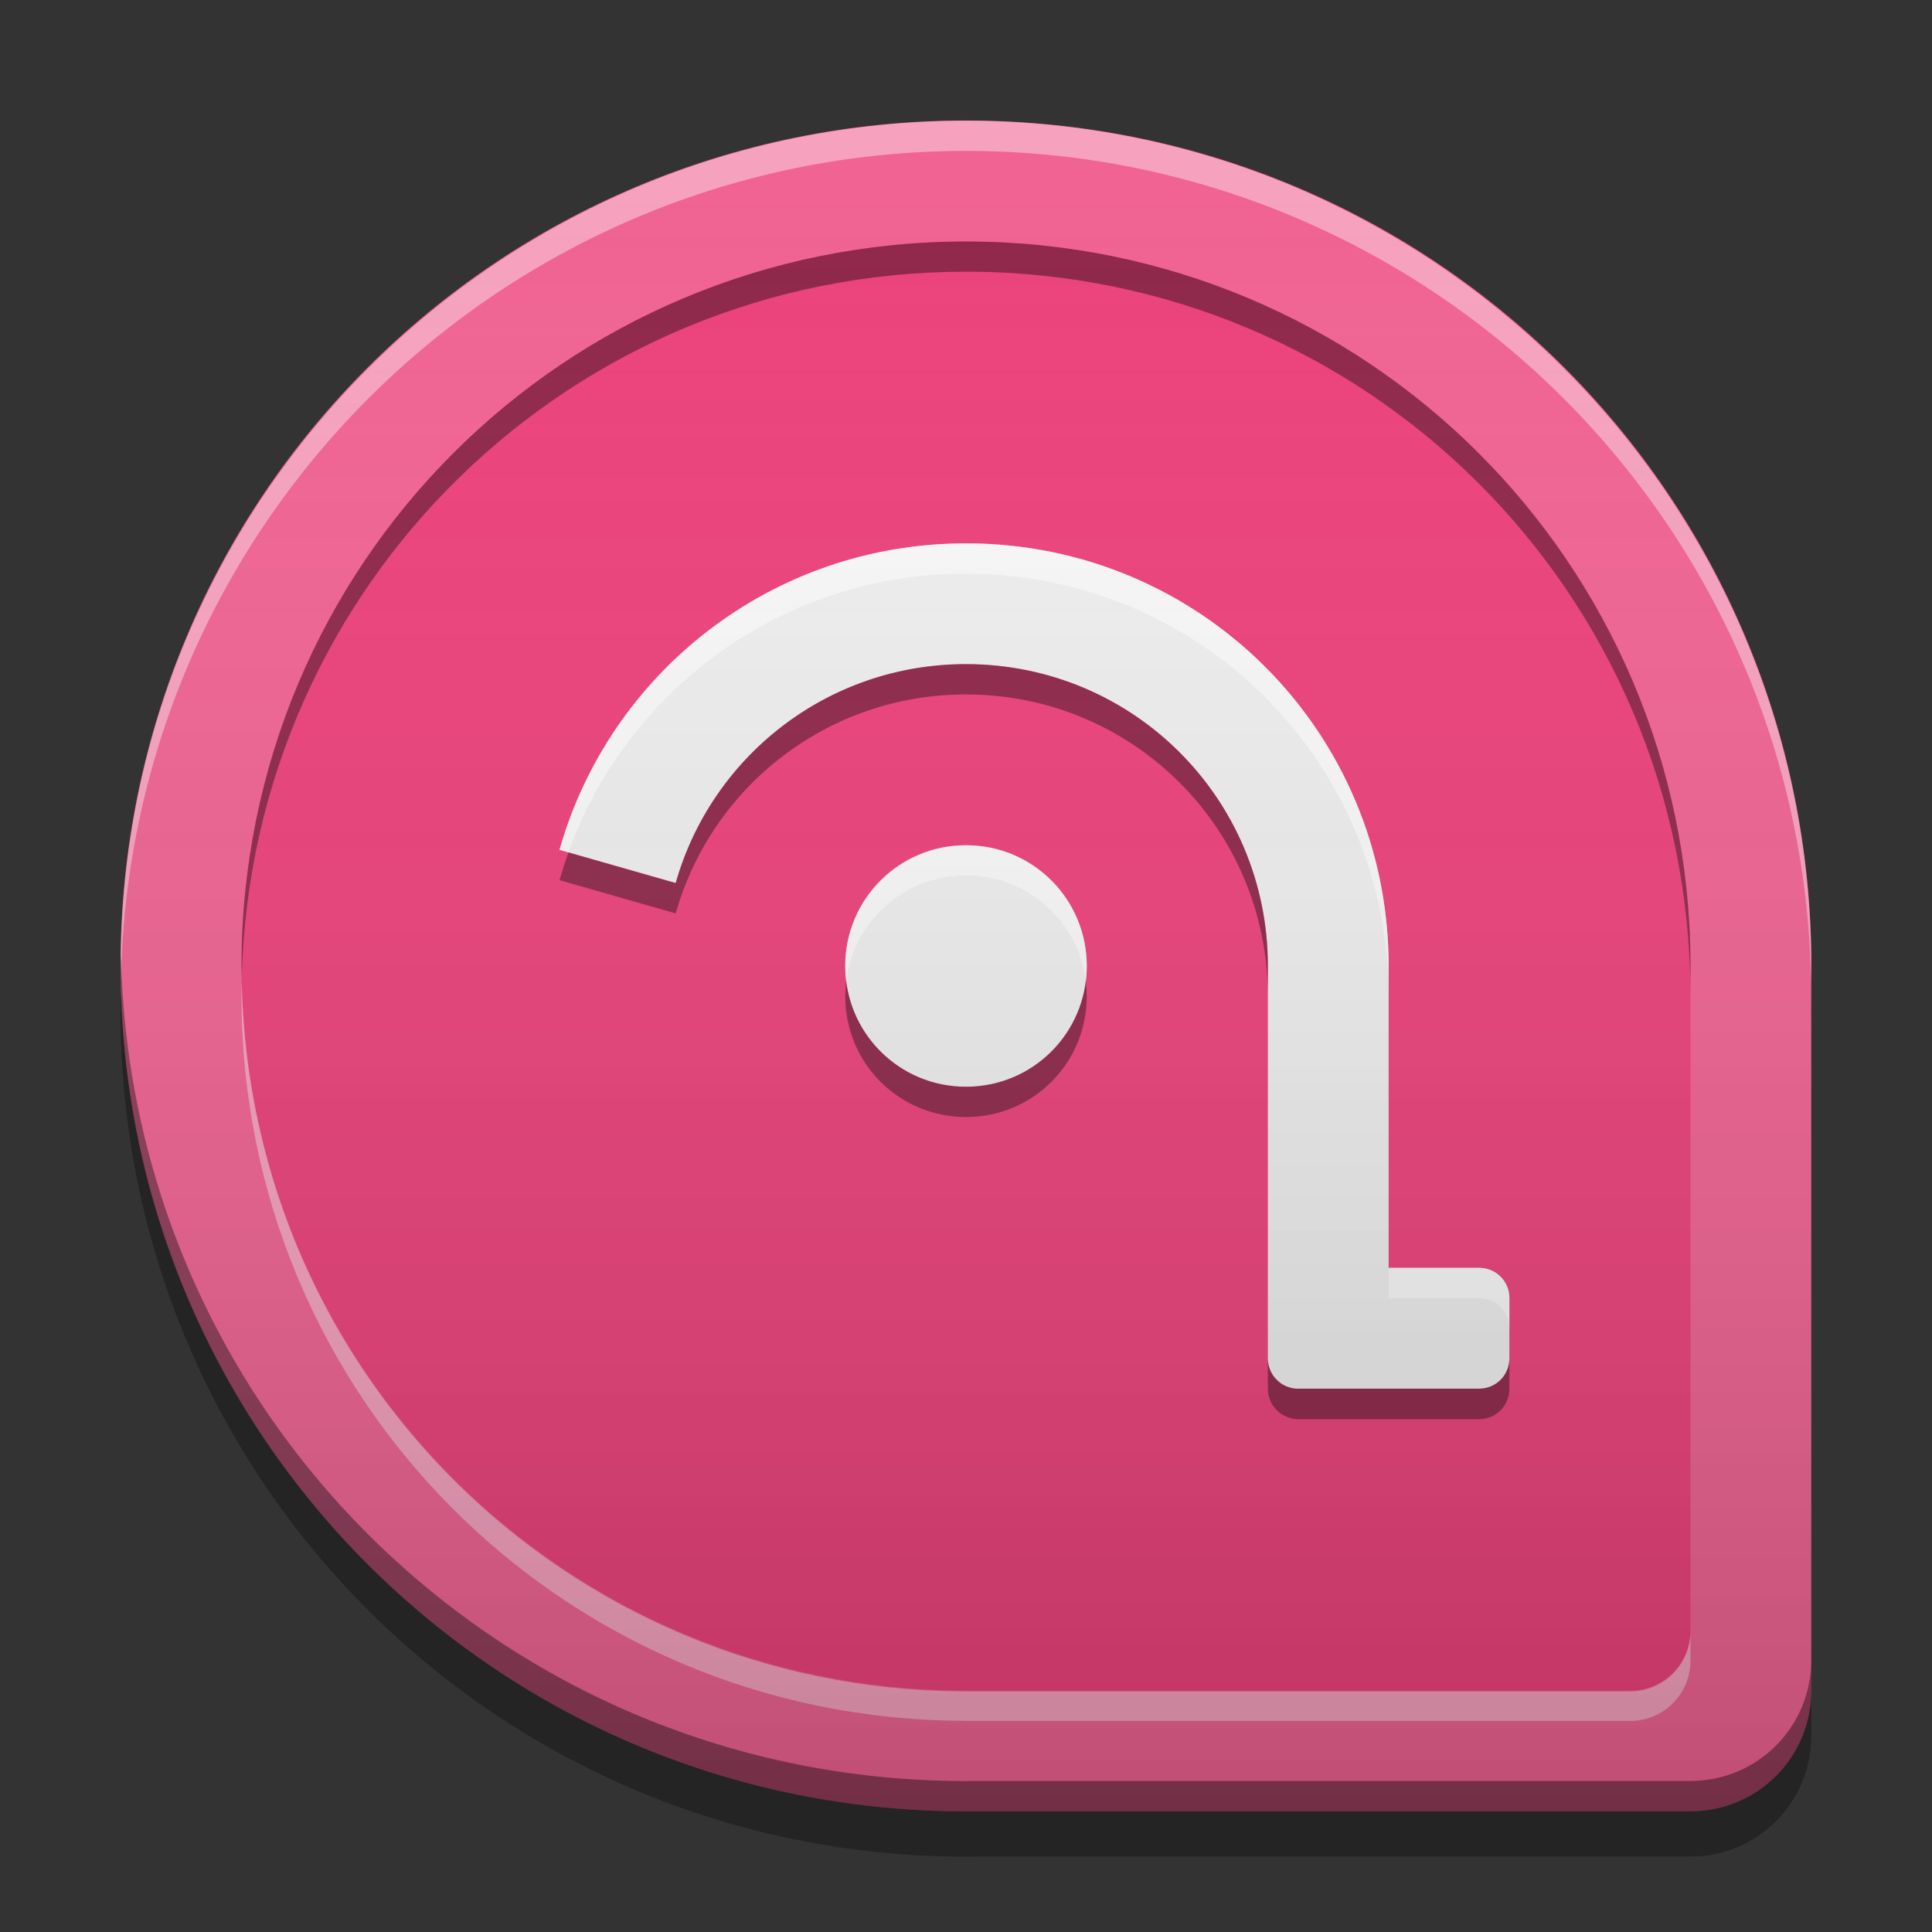 
<svg xmlns="http://www.w3.org/2000/svg" xmlns:xlink="http://www.w3.org/1999/xlink" width="64" height="64" viewBox="0 0 64 64" version="1.1">
<rect x="0" y="0" width="64" height="64" fill="#333333" stroke="none"/>
<defs>
<linearGradient id="linear0" gradientUnits="userSpaceOnUse" x1="36" y1="60" x2="36" y2="4" >
<stop offset="0" style="stop-color:rgb(0%,0%,0%);stop-opacity:0.2;"/>
<stop offset="1" style="stop-color:rgb(100%,100%,100%);stop-opacity:0;"/>
</linearGradient>
</defs>
<g id="surface1">
<path style=" stroke:none;fill-rule:nonzero;fill:rgb(94.118%,38.431%,57.255%);fill-opacity:1;" d="M 32 3.992 C 16.484 3.992 3.992 16.484 3.992 32 C 3.992 47.512 16.484 60.004 32 60.004 C 32.098 60.004 32.191 60 32.289 60 L 56 60 C 58.215 60 60 58.215 60 56 L 60 32.359 C 60 32.238 60.004 32.117 60.004 32 C 60.004 16.484 47.516 3.992 32 3.992 Z M 32 3.992 "/>
<path style=" stroke:none;fill-rule:nonzero;fill:rgb(92.549%,25.098%,47.843%);fill-opacity:1;" d="M 32 8 C 18.703 8 8 18.703 8 32 C 8 45.262 18.648 55.941 31.895 56 C 31.93 56 31.965 56 32 56 L 54 56 C 55.109 56 56 55.109 56 54 L 56 32 C 56 31.965 56 31.93 56 31.895 C 55.941 18.648 45.262 8 32 8 Z M 32 8 "/>
<path style=" stroke:none;fill-rule:nonzero;fill:rgb(100%,100%,100%);fill-opacity:0.4;" d="M 32 4 C 16.539 4 4 16.535 4 32 C 4 32.164 4.004 32.332 4.008 32.5 C 4.273 17.266 16.703 5 32 5 C 47.297 5 59.727 17.266 59.992 32.5 C 59.996 32.332 60 32.164 60 32 C 60 16.535 47.461 4 32 4 Z M 32 4 "/>
<path style=" stroke:none;fill-rule:nonzero;fill:rgb(0%,0%,0%);fill-opacity:0.4;" d="M 4.004 31.652 C 4.004 31.77 3.992 31.883 3.992 32 C 3.992 47.512 16.484 60.004 32 60.004 C 32.098 60.004 32.191 60 32.289 60 L 56 60 C 58.215 60 60 58.215 60 56 L 60 54.996 C 60 57.211 58.215 58.996 56 58.996 L 32.289 58.996 C 32.191 58.996 32.098 59 32 59 C 16.707 59 4.352 46.859 4.004 31.652 Z M 60 31.844 L 60 32.359 C 60 32.238 60.004 32.117 60.004 32 C 60.004 31.945 60 31.898 60 31.844 Z M 60 31.844 "/>
<path style=" stroke:none;fill-rule:nonzero;fill:rgb(0%,0%,0%);fill-opacity:0.302;" d="M 4.008 32.75 C 4 33 3.992 33.25 3.992 33.5 C 3.992 49.016 16.484 61.504 32 61.504 C 32.098 61.504 32.191 61.504 32.289 61.5 L 56 61.5 C 58.215 61.5 60 59.719 60 57.5 L 60 56 C 60 58.215 58.215 60 56 60 L 32.289 60 C 32.191 60 32.098 60 32 60 C 16.738 60 4.402 47.914 4.008 32.75 Z M 60 33.211 L 60 33.859 C 60 33.742 60.004 33.621 60.004 33.5 C 60.004 33.402 60 33.309 60 33.211 Z M 60 33.211 "/>
<path style=" stroke:none;fill-rule:nonzero;fill:rgb(93.333%,93.333%,93.333%);fill-opacity:1;" d="M 32 18 C 25.582 18 20.199 22.281 18.535 28.152 L 22.383 29.25 C 23.57 25.059 27.414 22 32 22 C 37.539 22 42 26.461 42 32 L 42 45 C 42 45.016 42 45.035 42 45.051 C 42.004 45.066 42.004 45.086 42.004 45.102 C 42.008 45.117 42.008 45.137 42.012 45.152 C 42.016 45.168 42.016 45.184 42.02 45.203 C 42.023 45.219 42.027 45.234 42.031 45.25 C 42.035 45.266 42.039 45.281 42.047 45.297 C 42.051 45.316 42.055 45.328 42.062 45.344 C 42.066 45.359 42.07 45.375 42.078 45.391 C 42.09 45.422 42.105 45.449 42.121 45.477 C 42.129 45.492 42.137 45.504 42.145 45.52 C 42.152 45.531 42.16 45.547 42.172 45.562 C 42.188 45.586 42.207 45.613 42.23 45.637 C 42.25 45.66 42.27 45.684 42.293 45.707 C 42.316 45.73 42.34 45.75 42.363 45.77 C 42.387 45.793 42.414 45.812 42.438 45.828 C 42.453 45.84 42.465 45.848 42.48 45.855 C 42.496 45.863 42.508 45.871 42.523 45.879 C 42.551 45.895 42.578 45.91 42.609 45.922 C 42.625 45.93 42.641 45.934 42.656 45.938 C 42.672 45.945 42.688 45.949 42.703 45.953 C 42.719 45.961 42.734 45.965 42.75 45.969 C 42.766 45.973 42.781 45.977 42.797 45.98 C 42.832 45.988 42.863 45.992 42.895 45.996 L 42.898 45.996 C 42.914 45.996 42.934 45.996 42.949 46 C 42.965 46 42.984 46 43 46 L 49 46 C 49.555 46 50 45.555 50 45 L 50 43 C 50 42.445 49.555 42 49 42 L 46 42 L 46 32 C 46 24.242 39.758 18 32 18 Z M 32 28 C 29.785 28 28 29.785 28 32 C 28 34.215 29.785 36 32 36 C 34.215 36 36 34.215 36 32 C 36 29.785 34.215 28 32 28 Z M 32 28 "/>
<path style=" stroke:none;fill-rule:nonzero;fill:rgb(100%,100%,100%);fill-opacity:0.6;" d="M 32 18 C 25.582 18 20.199 22.281 18.535 28.152 L 18.828 28.234 C 20.77 22.84 25.918 19 32 19 L 32 19.004 C 39.758 19.004 46 25.246 46 33.004 L 46 32 C 46 24.242 39.758 18 32 18 Z M 32 28 C 29.785 28 28 29.785 28 32 C 28 32.168 28.012 32.332 28.031 32.492 C 28.281 30.52 29.957 29 32 29 C 34.043 29 35.719 30.52 35.969 32.492 C 35.988 32.332 36 32.168 36 32 C 36 29.785 34.215 28 32 28 Z M 46 42 L 46 43.004 L 49 43.004 C 49.555 43.004 50 43.449 50 44.004 L 50 43 C 50 42.445 49.555 42 49 42 Z M 46 42 "/>
<path style=" stroke:none;fill-rule:nonzero;fill:rgb(0%,0%,0%);fill-opacity:0.4;" d="M 32 22 C 27.414 22 23.57 25.059 22.383 29.254 L 18.832 28.238 C 18.723 28.539 18.625 28.848 18.535 29.156 L 22.383 30.258 C 23.57 26.062 27.414 23.004 32 23.004 C 37.539 23.004 42 27.465 42 33.004 L 42 32 C 42 26.461 37.539 22 32 22 Z M 28.031 32.504 C 28.012 32.668 28 32.836 28 33.004 C 28 35.223 29.785 37.004 32 37.004 C 34.215 37.004 36 35.223 36 33.004 C 36 32.836 35.988 32.668 35.969 32.504 C 35.723 34.48 34.047 36 32 36 C 29.953 36 28.277 34.48 28.031 32.504 Z M 42 45 L 42 46.004 C 42 46.023 42 46.039 42 46.059 C 42.004 46.074 42.004 46.09 42.004 46.109 C 42.008 46.125 42.008 46.141 42.012 46.156 C 42.016 46.172 42.016 46.191 42.02 46.207 C 42.023 46.223 42.027 46.242 42.031 46.254 C 42.035 46.27 42.039 46.289 42.047 46.305 C 42.051 46.32 42.055 46.336 42.062 46.348 C 42.066 46.363 42.07 46.379 42.078 46.395 C 42.09 46.426 42.105 46.453 42.121 46.484 C 42.129 46.496 42.137 46.512 42.145 46.527 C 42.152 46.539 42.16 46.551 42.172 46.566 C 42.188 46.594 42.207 46.617 42.23 46.641 C 42.25 46.668 42.27 46.691 42.293 46.715 C 42.316 46.734 42.34 46.758 42.363 46.777 C 42.387 46.797 42.414 46.816 42.438 46.836 C 42.453 46.844 42.465 46.855 42.48 46.859 C 42.496 46.867 42.508 46.879 42.523 46.887 C 42.551 46.898 42.578 46.914 42.609 46.926 C 42.625 46.934 42.641 46.941 42.656 46.949 C 42.672 46.949 42.688 46.957 42.703 46.961 C 42.715 46.965 42.734 46.973 42.75 46.977 C 42.766 46.98 42.781 46.984 42.797 46.988 C 42.832 46.996 42.863 47 42.895 47.004 L 42.898 47.004 C 42.914 47.004 42.934 47.008 42.949 47.008 C 42.965 47.008 42.984 47.012 43 47.012 L 49 47.012 C 49.555 47.012 50 46.562 50 46.012 L 50 45.004 C 50 45.559 49.555 46.004 49 46.004 L 43 46.004 C 42.984 46.004 42.965 46.004 42.949 46.004 C 42.934 46.004 42.914 46 42.898 46 L 42.895 46 C 42.863 45.996 42.832 45.992 42.797 45.984 C 42.781 45.98 42.766 45.977 42.75 45.973 C 42.734 45.969 42.715 45.961 42.703 45.957 C 42.688 45.957 42.672 45.945 42.656 45.941 C 42.641 45.938 42.625 45.93 42.609 45.922 C 42.578 45.91 42.551 45.895 42.523 45.879 C 42.508 45.875 42.496 45.867 42.48 45.859 C 42.465 45.852 42.453 45.84 42.438 45.832 C 42.414 45.812 42.387 45.793 42.363 45.773 C 42.34 45.754 42.316 45.73 42.293 45.707 C 42.27 45.688 42.25 45.664 42.23 45.641 C 42.207 45.613 42.188 45.59 42.172 45.562 C 42.16 45.547 42.152 45.535 42.145 45.52 C 42.137 45.508 42.129 45.492 42.121 45.48 C 42.105 45.449 42.09 45.422 42.078 45.391 C 42.07 45.375 42.066 45.359 42.062 45.344 C 42.055 45.332 42.051 45.316 42.047 45.301 C 42.039 45.285 42.035 45.266 42.031 45.25 C 42.027 45.238 42.023 45.219 42.02 45.203 C 42.016 45.188 42.016 45.168 42.012 45.156 C 42.008 45.137 42.008 45.121 42.004 45.105 C 42.004 45.086 42.004 45.07 42 45.051 C 42 45.035 42 45.02 42 45 Z M 42 45 "/>
<path style=" stroke:none;fill-rule:nonzero;fill:rgb(0%,0%,0%);fill-opacity:0.4;" d="M 32 8 C 18.703 8 8 18.703 8 32 C 8 32.117 8.008 32.234 8.008 32.352 C 8.352 19.359 18.922 9 32 9 C 45.262 9 55.941 19.648 56 32.895 C 56 32.93 56 32.965 56 33 L 56 32 C 56 31.965 56 31.93 56 31.895 C 55.941 18.648 45.262 8 32 8 Z M 32 8 "/>
<path style=" stroke:none;fill-rule:nonzero;fill:rgb(100%,100%,100%);fill-opacity:0.4;" d="M 8.008 32.52 C 8.004 32.684 8 32.844 8 33.008 C 8 46.27 18.648 56.949 31.895 57.004 C 31.93 57.008 31.965 57.008 32 57.008 L 54 57.008 C 55.109 57.008 56 56.117 56 55.008 L 56 54.031 C 56 55.141 55.109 56.031 54 56.031 L 32 56.031 C 31.965 56.031 31.93 56.031 31.895 56.031 C 18.812 55.973 8.266 45.555 8.008 32.52 Z M 8.008 32.52 "/>
<path style=" stroke:none;fill-rule:nonzero;fill:url(#linear0);" d="M 32 3.992 C 16.484 3.992 3.992 16.484 3.992 32 C 3.992 47.512 16.484 60.004 32 60.004 C 32.098 60.004 32.191 60 32.289 60 L 56 60 C 58.215 60 60 58.215 60 56 L 60 32.359 C 60 32.238 60.004 32.117 60.004 32 C 60.004 16.484 47.516 3.992 32 3.992 Z M 32 3.992 "/>
</g>
</svg>
